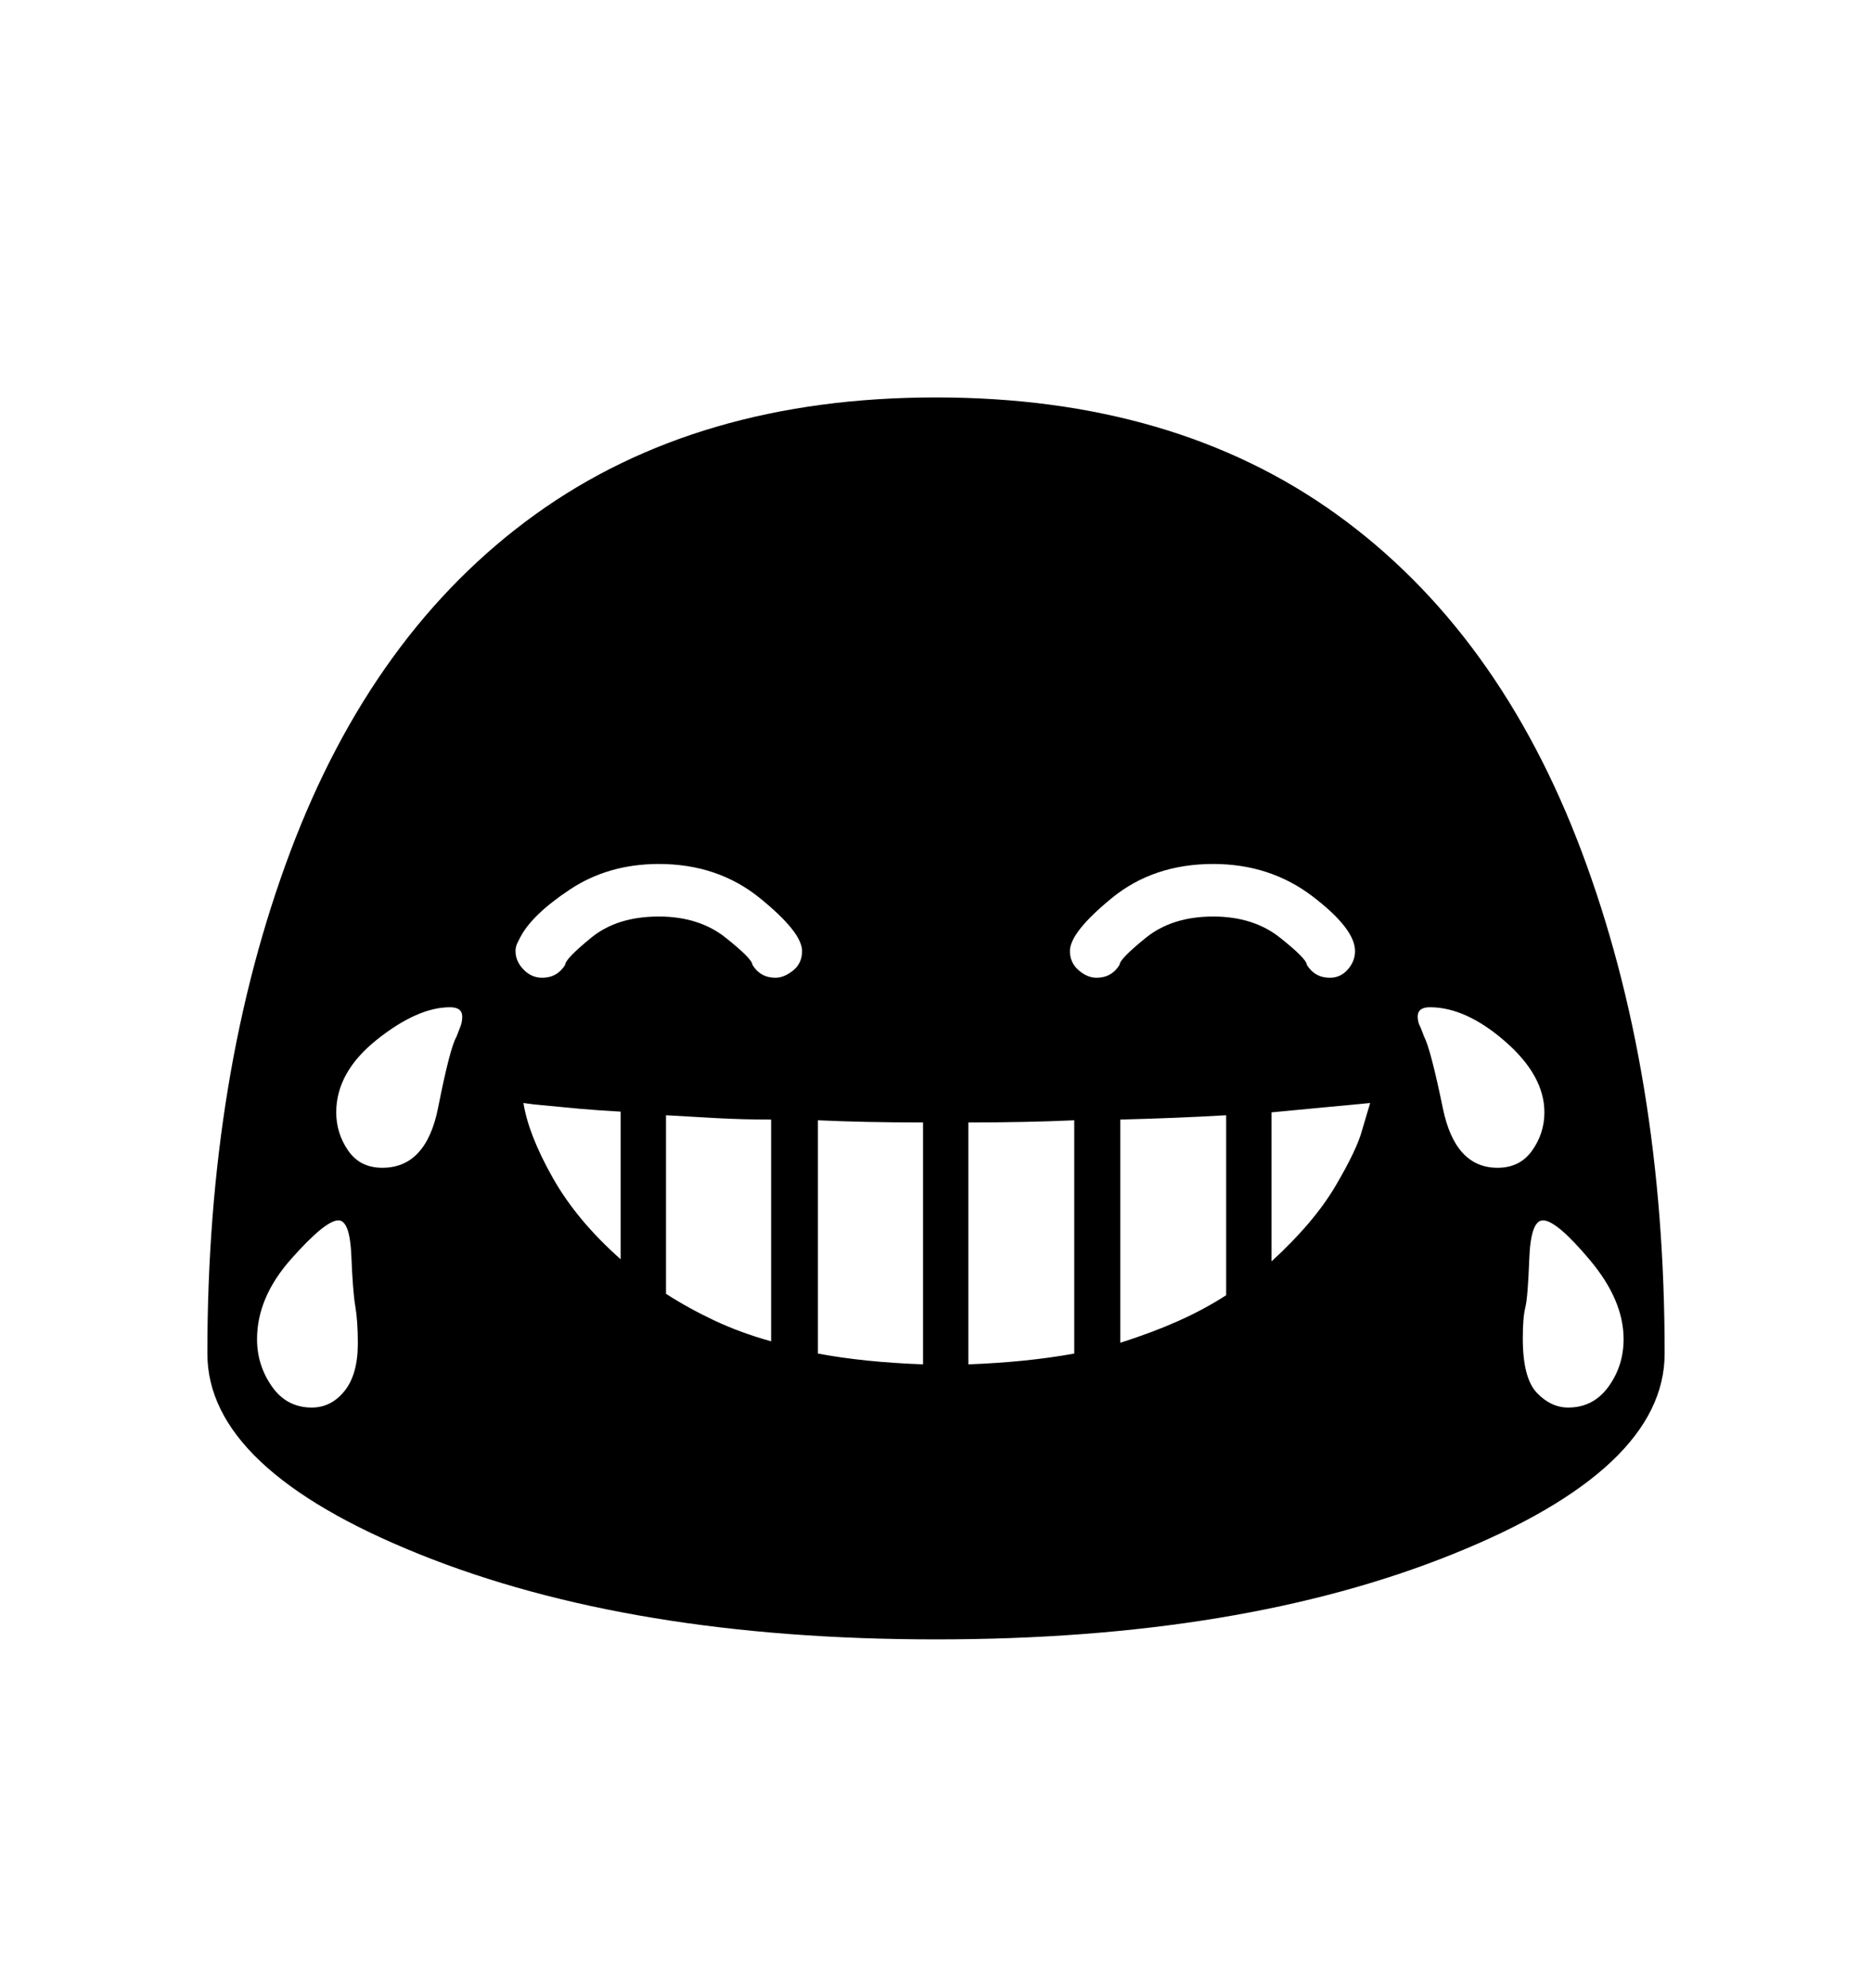 <svg viewBox="0 0 2600 2760.837" xmlns="http://www.w3.org/2000/svg"><path d="M2018 2158.5q-294 118.5-718 118.5t-718-118.5-294-278.5q0-390 115-696.5t340.5-469 556.5-162.5 556.5 162.5 340.5 469 115 696.5q0 160-294 278.5z m-1524.5-344q-3.5-20.5-5.5-70t-18-49.5q-18 0-65.5 53.5t-47.5 111.5q0 36 20.5 65.5t55.5 29.5q27 0 45.5-23t18.5-66q0-31-3.5-51.5z m145.5-387.5q3-7 3-15 0-13-17-13-45 0-101.5 45t-56.5 101q0 29 16.5 53t47.5 24q61 0 77.5-83.5t25.5-98.5z m223 117q-34-2-57-4l-63-6-15-2q7 44 40.5 103.5t94.5 113.5v-205z m209 11q-39 0-76-2t-70-4v248q31 20 67 37t79 29v-308z m-15.5-307.5q-58.5-47.5-140.5-47.5-70 0-123.5 35.5t-69.5 67.5l-4 8q-2 5-2 10 0 14 11 25.5t26 11.5q21 0 32-18 0-8 36-37.5t94-29.5q56 0 93 29.5t37 37.5q11 18 32 18 12 0 24.5-10t12.5-27q0-26-58.5-73.5z m226.5 311.5q-82 0-146-3v324q64 12 146 15v-336z m210-3q-66 3-147 3v336q81-3 147-15v-324z m63-216q0-8 36.5-37.5t93.5-29.5q56 0 93 29.5t37 37.5q11 18 32 18 15 0 25-11.5t10-25.5q0-31-59-76t-138-45q-83 0-141 47.5t-58 73.5q0 16 12 26.5t25 10.5q21 0 32-18z m148 209q-34 2-71 3.5t-76 2.5v310q44-14 80-30t67-36v-250z m63 203q59-54 89-105t37-78l11-37-137 13v207z m362-154q17-24 17-53 0-51-54.5-98.5t-104.5-47.5q-17 0-17 13 0 8 4 15l5 13q9 17 26 99.5t76 82.5q31 0 48-24z m106 328q21-29 21-66 0-54-46.5-109.5t-65.5-55.5q-17 0-19 53.5t-5.5 67.5-3.5 43q0 55 19.5 75.5t43.5 20.5q35 0 56-29z"/></svg>
